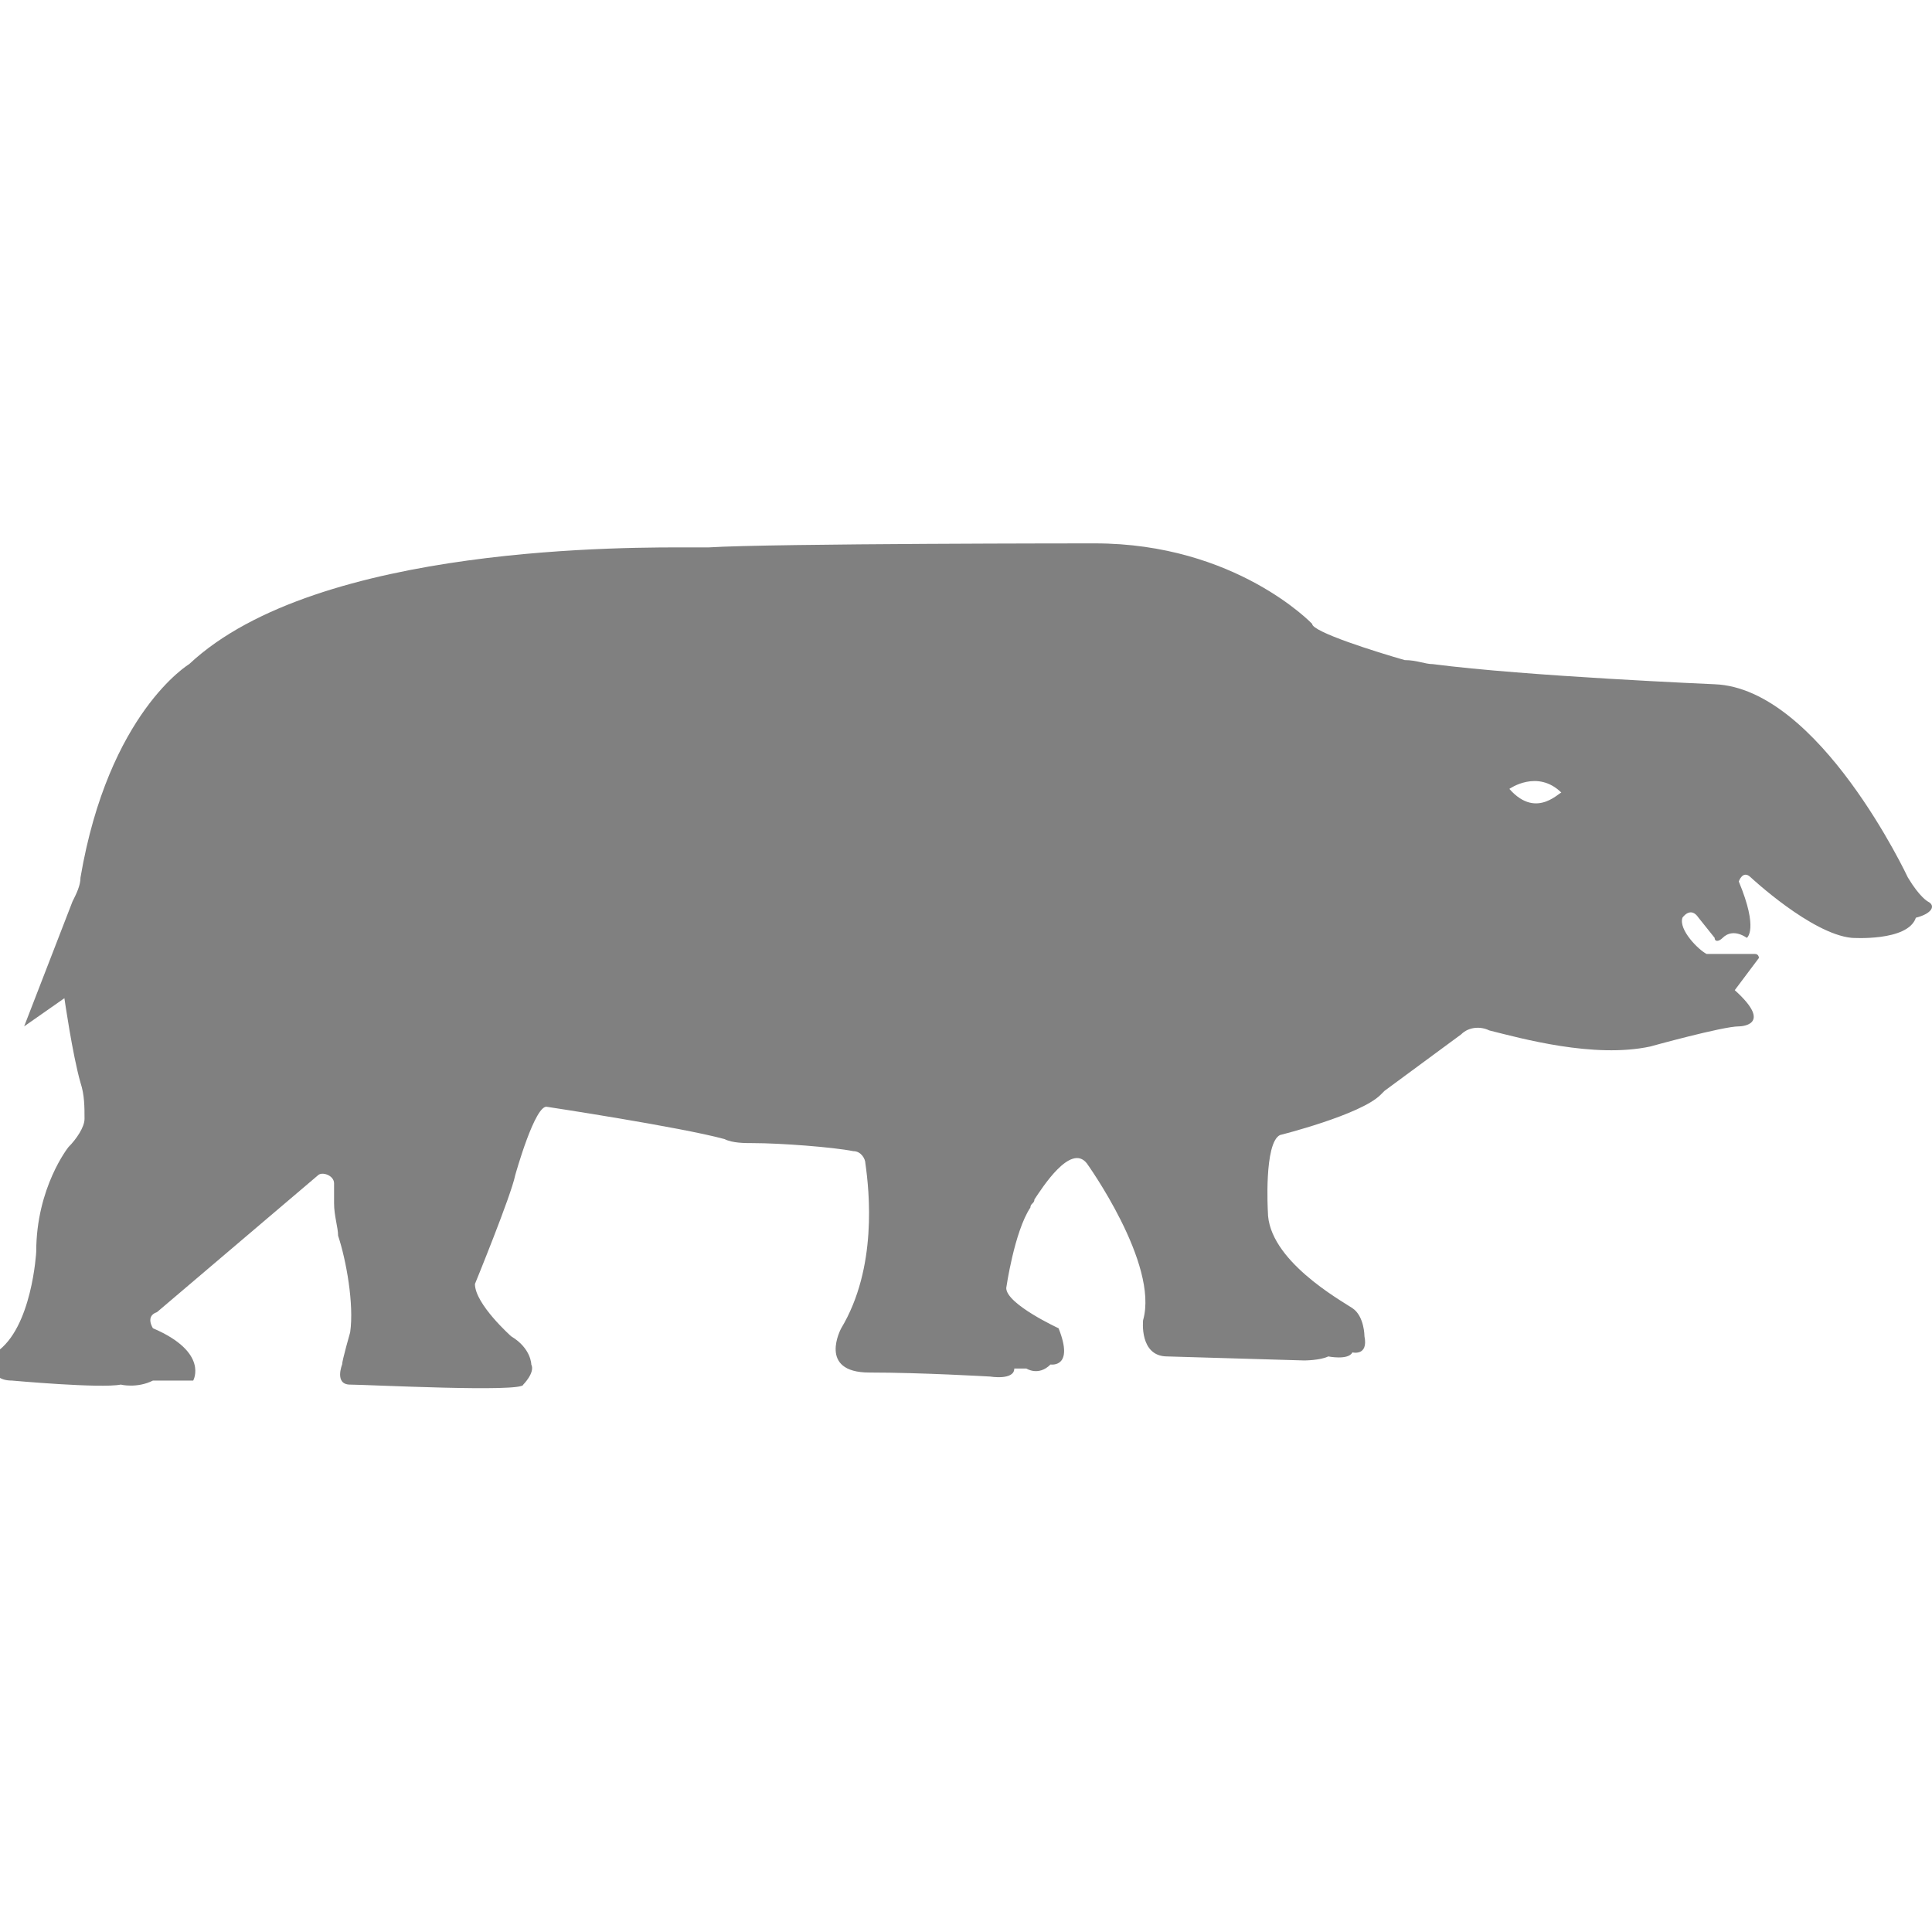 <?xml version="1.0" encoding="utf-8"?>
<!-- Generator: Adobe Illustrator 19.1.0, SVG Export Plug-In . SVG Version: 6.00 Build 0)  -->
<svg version="1.1" id="Layer_1" xmlns="http://www.w3.org/2000/svg" xmlns:xlink="http://www.w3.org/1999/xlink" x="0px" y="0px"
	 viewBox="0 0 48 48" style="enable-background:new 0 0 48 48;" xml:space="preserve">
<style type="text/css">
	.st0{fill:#808080;}
</style>
<path class="st0" d="M47.9,22.4c0,0-0.2-0.1-0.5-0.6c0,0-2.2-4.7-4.8-4.8c0,0-4.7-0.2-7-0.5c-0.2,0-0.4-0.1-0.7-0.1
	c-0.7-0.2-2.3-0.7-2.3-0.9c0,0-1.9-2-5.4-2c0,0-8,0-9.6,0.1c-0.1,0-0.3,0-0.4,0c-1.4,0-9.3-0.1-12.5,2.9c0,0-2,1.2-2.7,5.3
	c0,0.2-0.1,0.4-0.2,0.6l-1.2,3.1l1-0.7c0,0,0.2,1.4,0.4,2.1c0.1,0.3,0.1,0.6,0.1,0.9c0,0.2-0.2,0.5-0.4,0.7c0,0-0.8,1-0.8,2.6
	c0,0-0.1,1.9-1,2.5c0,0-0.3,0.7,0.4,0.7c0,0,2.2,0.2,2.7,0.1c0,0,0.4,0.1,0.8-0.1l1,0c0,0,0.4-0.7-1-1.3c0,0-0.2-0.3,0.1-0.4l4-3.4
	c0.1-0.1,0.4,0,0.4,0.2l0,0.5c0,0.3,0.1,0.6,0.1,0.8c0.2,0.6,0.4,1.7,0.3,2.4c0,0-0.2,0.7-0.2,0.8c0,0-0.2,0.5,0.2,0.5
	c0.4,0,4.3,0.2,4.3,0c0,0,0.3-0.3,0.2-0.5c0,0,0-0.4-0.5-0.7c0,0-0.9-0.8-0.9-1.3c0,0,0.9-2.2,1-2.7c0,0,0.5-1.8,0.8-1.7
	c0,0,3.3,0.5,4.4,0.8c0.2,0.1,0.5,0.1,0.7,0.1c0.7,0,2,0.1,2.5,0.2c0.2,0,0.3,0.2,0.3,0.3c0.1,0.7,0.3,2.6-0.6,4.1
	c0,0-0.6,1.1,0.7,1.1c1.3,0,3,0.1,3,0.1s0.6,0.1,0.6-0.2h0.3c0,0,0.3,0.2,0.6-0.1c0,0,0.6,0.1,0.2-0.9c0,0-1.3-0.6-1.3-1
	c0,0,0.2-1.4,0.6-2c0-0.1,0.1-0.1,0.1-0.2c0.2-0.3,0.9-1.4,1.3-0.9c0,0,1.8,2.5,1.4,3.9c0,0-0.1,0.9,0.6,0.9l3.4,0.1
	c0,0,0.4,0,0.6-0.1c0,0,0.5,0.1,0.6-0.1c0,0,0.4,0.1,0.3-0.4c0,0,0-0.5-0.3-0.7c-0.3-0.2-2.1-1.2-2.1-2.4c0,0-0.1-1.7,0.3-1.9
	c0,0,2-0.5,2.5-1c0,0,0.1-0.1,0.1-0.1l1.9-1.4c0.2-0.2,0.5-0.2,0.7-0.1c0.8,0.2,2.6,0.7,4,0.4c0,0,1.8-0.5,2.2-0.5
	c0,0,0.9,0-0.1-0.9l0.6-0.8c0,0,0-0.1-0.1-0.1l-1.1,0c0,0-0.1,0-0.1,0c-0.2-0.1-0.7-0.6-0.6-0.9c0,0,0.2-0.3,0.4,0l0.4,0.5
	c0,0.1,0.1,0.1,0.2,0c0.1-0.1,0.3-0.2,0.6,0c0,0,0.3-0.2-0.2-1.4c0,0,0.1-0.3,0.3-0.1c0,0,1.5,1.4,2.5,1.5c0,0,1.4,0.1,1.6-0.5
	C48,22.7,48.1,22.5,47.9,22.4z M37.5,19.6c0,0,0.7-0.5,1.3,0.1C38.8,19.6,38.2,20.4,37.5,19.6z"/>
</svg>
